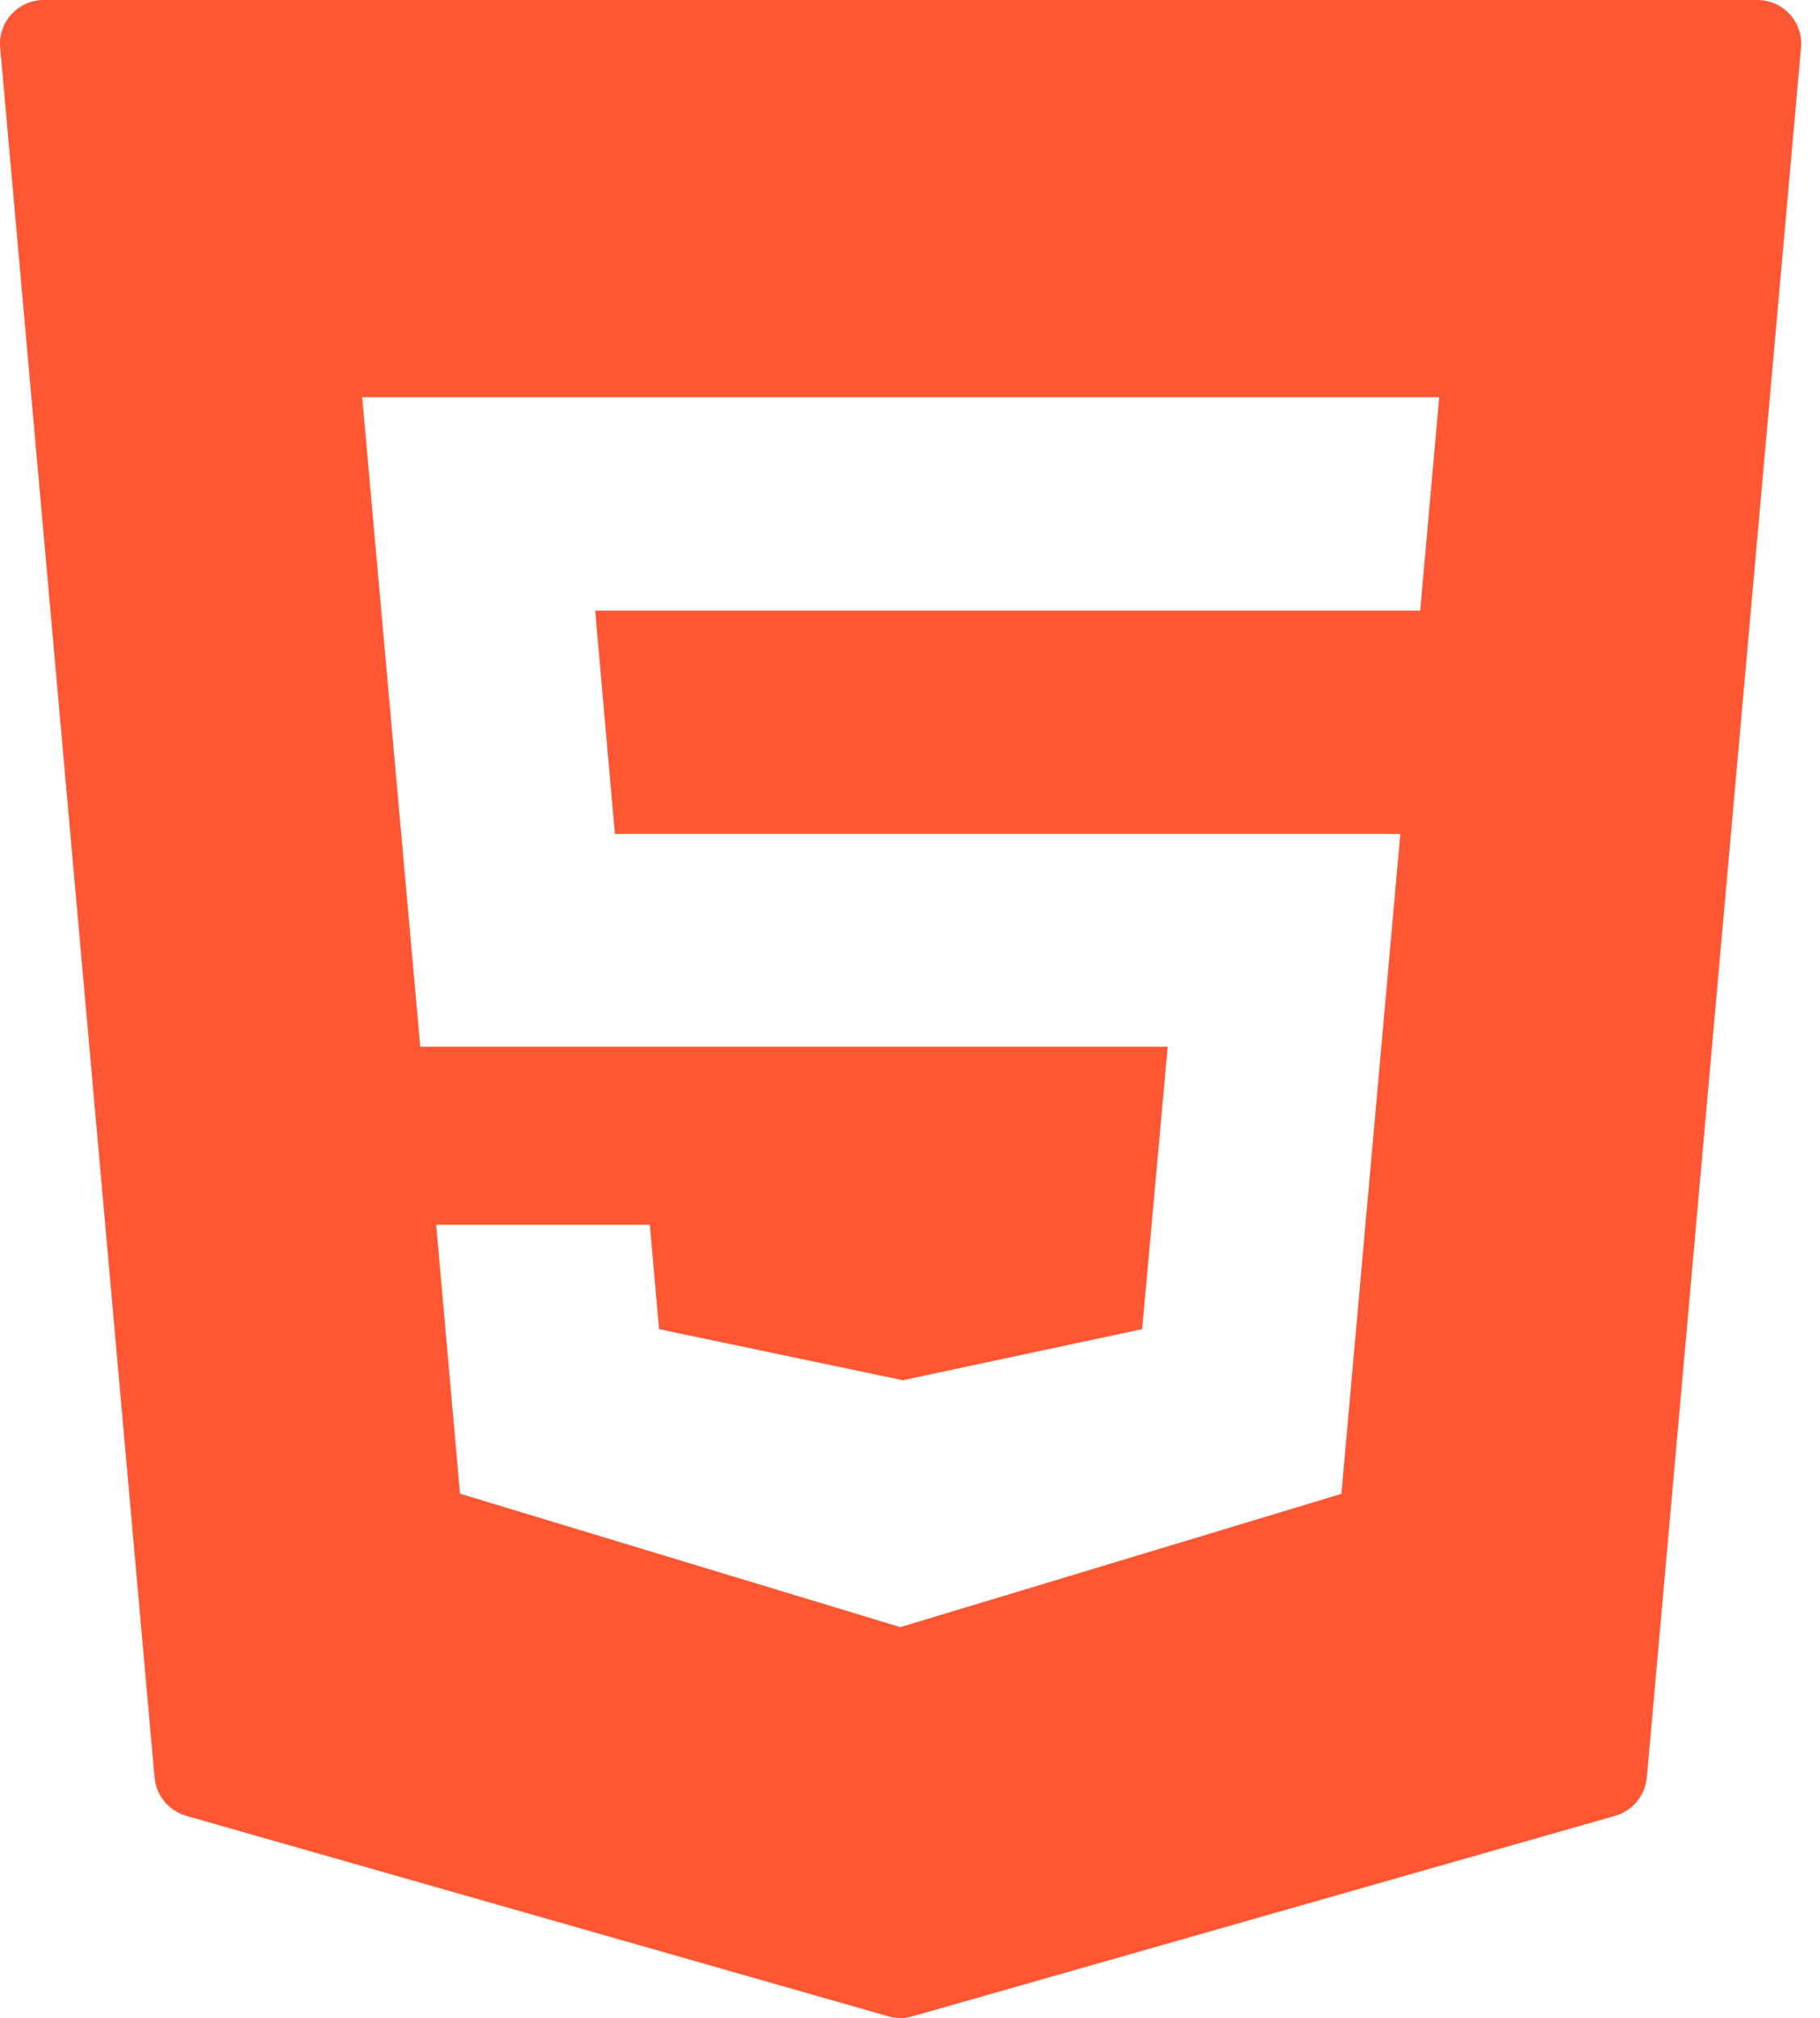 <svg width="83" height="92" viewBox="0 0 83 92" fill="none" xmlns="http://www.w3.org/2000/svg">
<path d="M81.619 0.648C81.244 0.234 80.705 0 80.142 0H2.002C1.439 0 0.9 0.234 0.525 0.648C0.142 1.062 -0.045 1.617 0.009 2.18L7.048 81.031C7.119 81.859 7.697 82.547 8.494 82.781L40.517 91.922C40.689 91.977 40.877 92 41.064 92C41.252 92 41.431 91.977 41.611 91.922L73.658 82.781C74.455 82.547 75.025 81.859 75.103 81.031L82.134 2.18C82.189 1.617 82.001 1.062 81.619 0.648ZM64.767 27.836H27.142L28.041 38.016H63.861L61.173 68.102L41.056 74.18L40.861 74.117L20.978 68.094L19.892 55.836H29.634L30.056 60.594L41.173 62.922L52.087 60.594L53.252 47.719H19.166L16.517 18.109H65.634L64.767 27.836Z" fill="#FF5733"/>
</svg>

